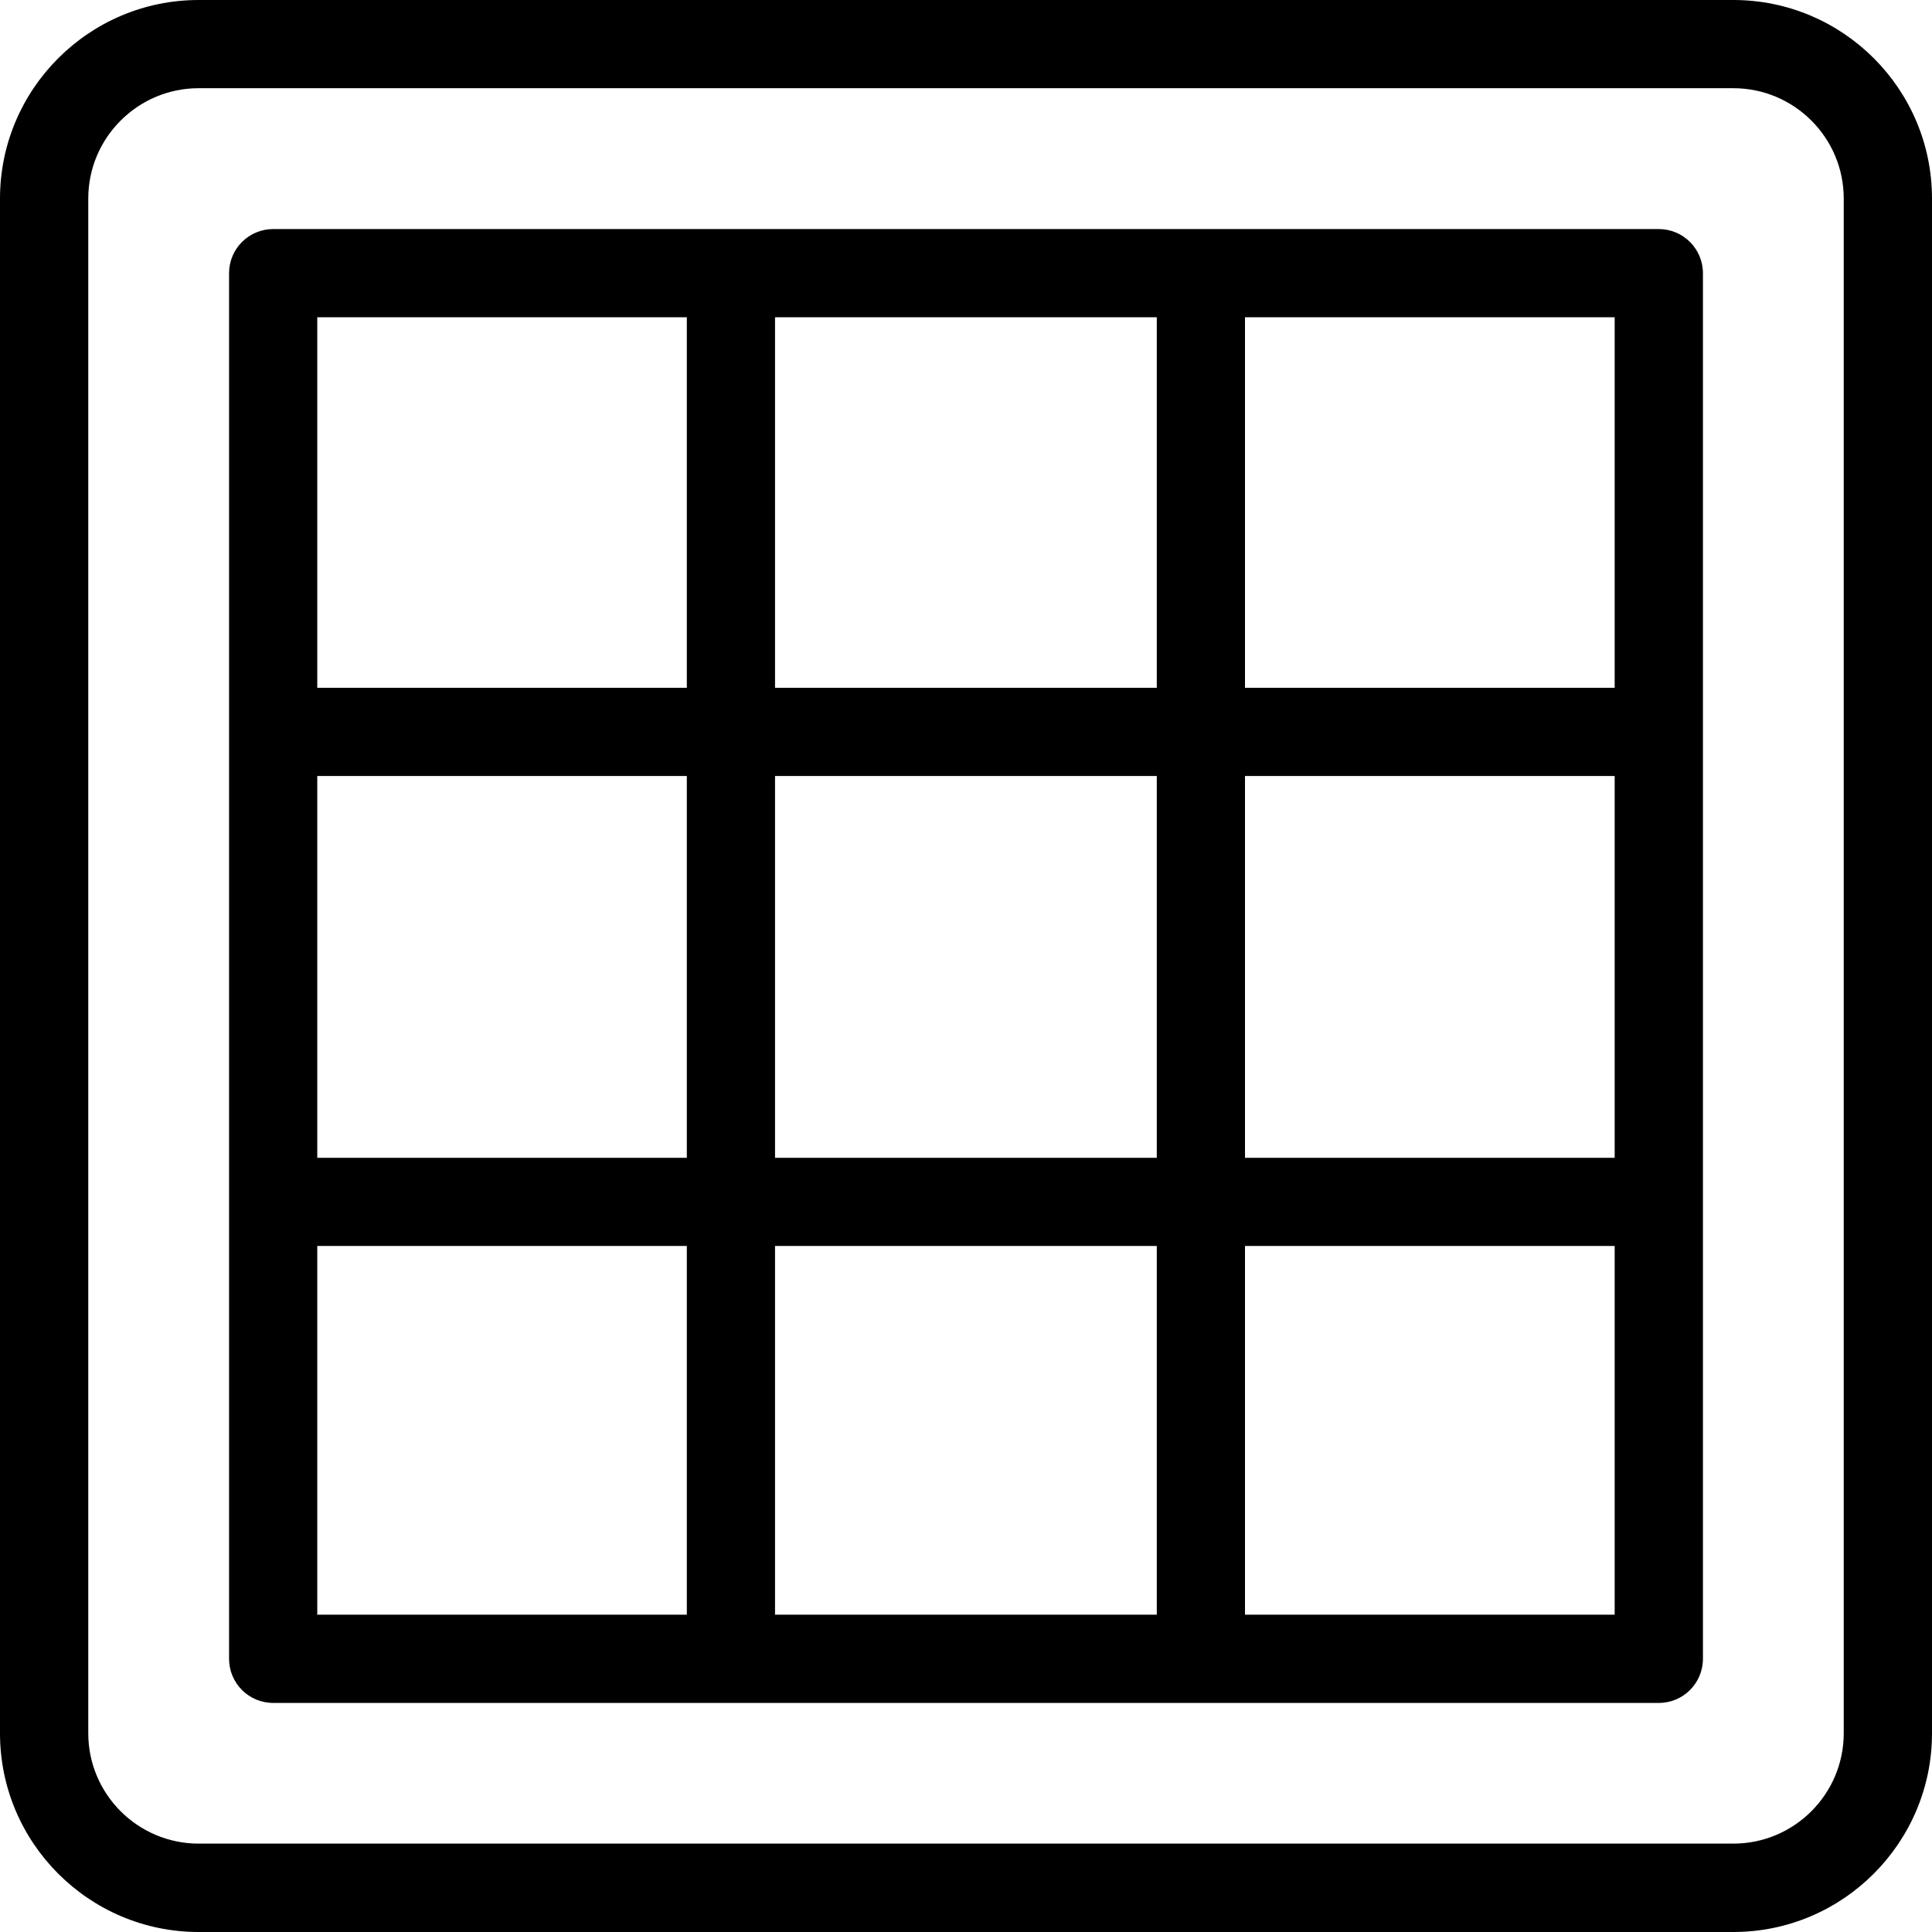 <?xml version="1.0" encoding="utf-8"?>
<!-- Generated by IcoMoon.io -->
<!DOCTYPE svg PUBLIC "-//W3C//DTD SVG 1.1//EN" "http://www.w3.org/Graphics/SVG/1.1/DTD/svg11.dtd">
<svg version="1.1" xmlns="http://www.w3.org/2000/svg" xmlns:xlink="http://www.w3.org/1999/xlink" width="32" height="32" viewBox="0 0 32 32">
<path d="M28.71 32h-25.42c-1.814 0-3.29-1.477-3.29-3.29v-25.421c0-1.814 1.476-3.289 3.29-3.289h25.42c1.814 0 3.29 1.474 3.29 3.289v25.42c0 1.814-1.477 3.291-3.29 3.291zM3.29 1.461c-1.008 0-1.828 0.821-1.828 1.827v25.42c0 1.009 0.821 1.828 1.828 1.828h25.42c1.009 0 1.828-0.821 1.828-1.828v-25.42c0-1.008-0.821-1.827-1.828-1.827h-25.42zM27.475 28.206h-22.95c-0.404 0-0.731-0.327-0.731-0.731v-22.95c0-0.404 0.327-0.731 0.731-0.731h22.95c0.403 0 0.731 0.327 0.731 0.731v22.95c0 0.404-0.328 0.731-0.731 0.731zM20.621 26.744h6.123v-6.107h-6.123v6.107zM12.837 26.744h6.323v-6.107h-6.323v6.107zM5.255 26.744h6.121v-6.107h-6.121v6.107zM20.621 19.177h6.123v-6.324h-6.123v6.324zM12.837 19.177h6.323v-6.324h-6.323v6.324zM5.255 19.177h6.121v-6.324h-6.121v6.324zM20.621 11.392h6.123v-6.137h-6.123v6.137zM12.837 11.392h6.323v-6.137h-6.323v6.137zM5.255 11.392h6.121v-6.137h-6.121v6.137z"></path>
</svg>
